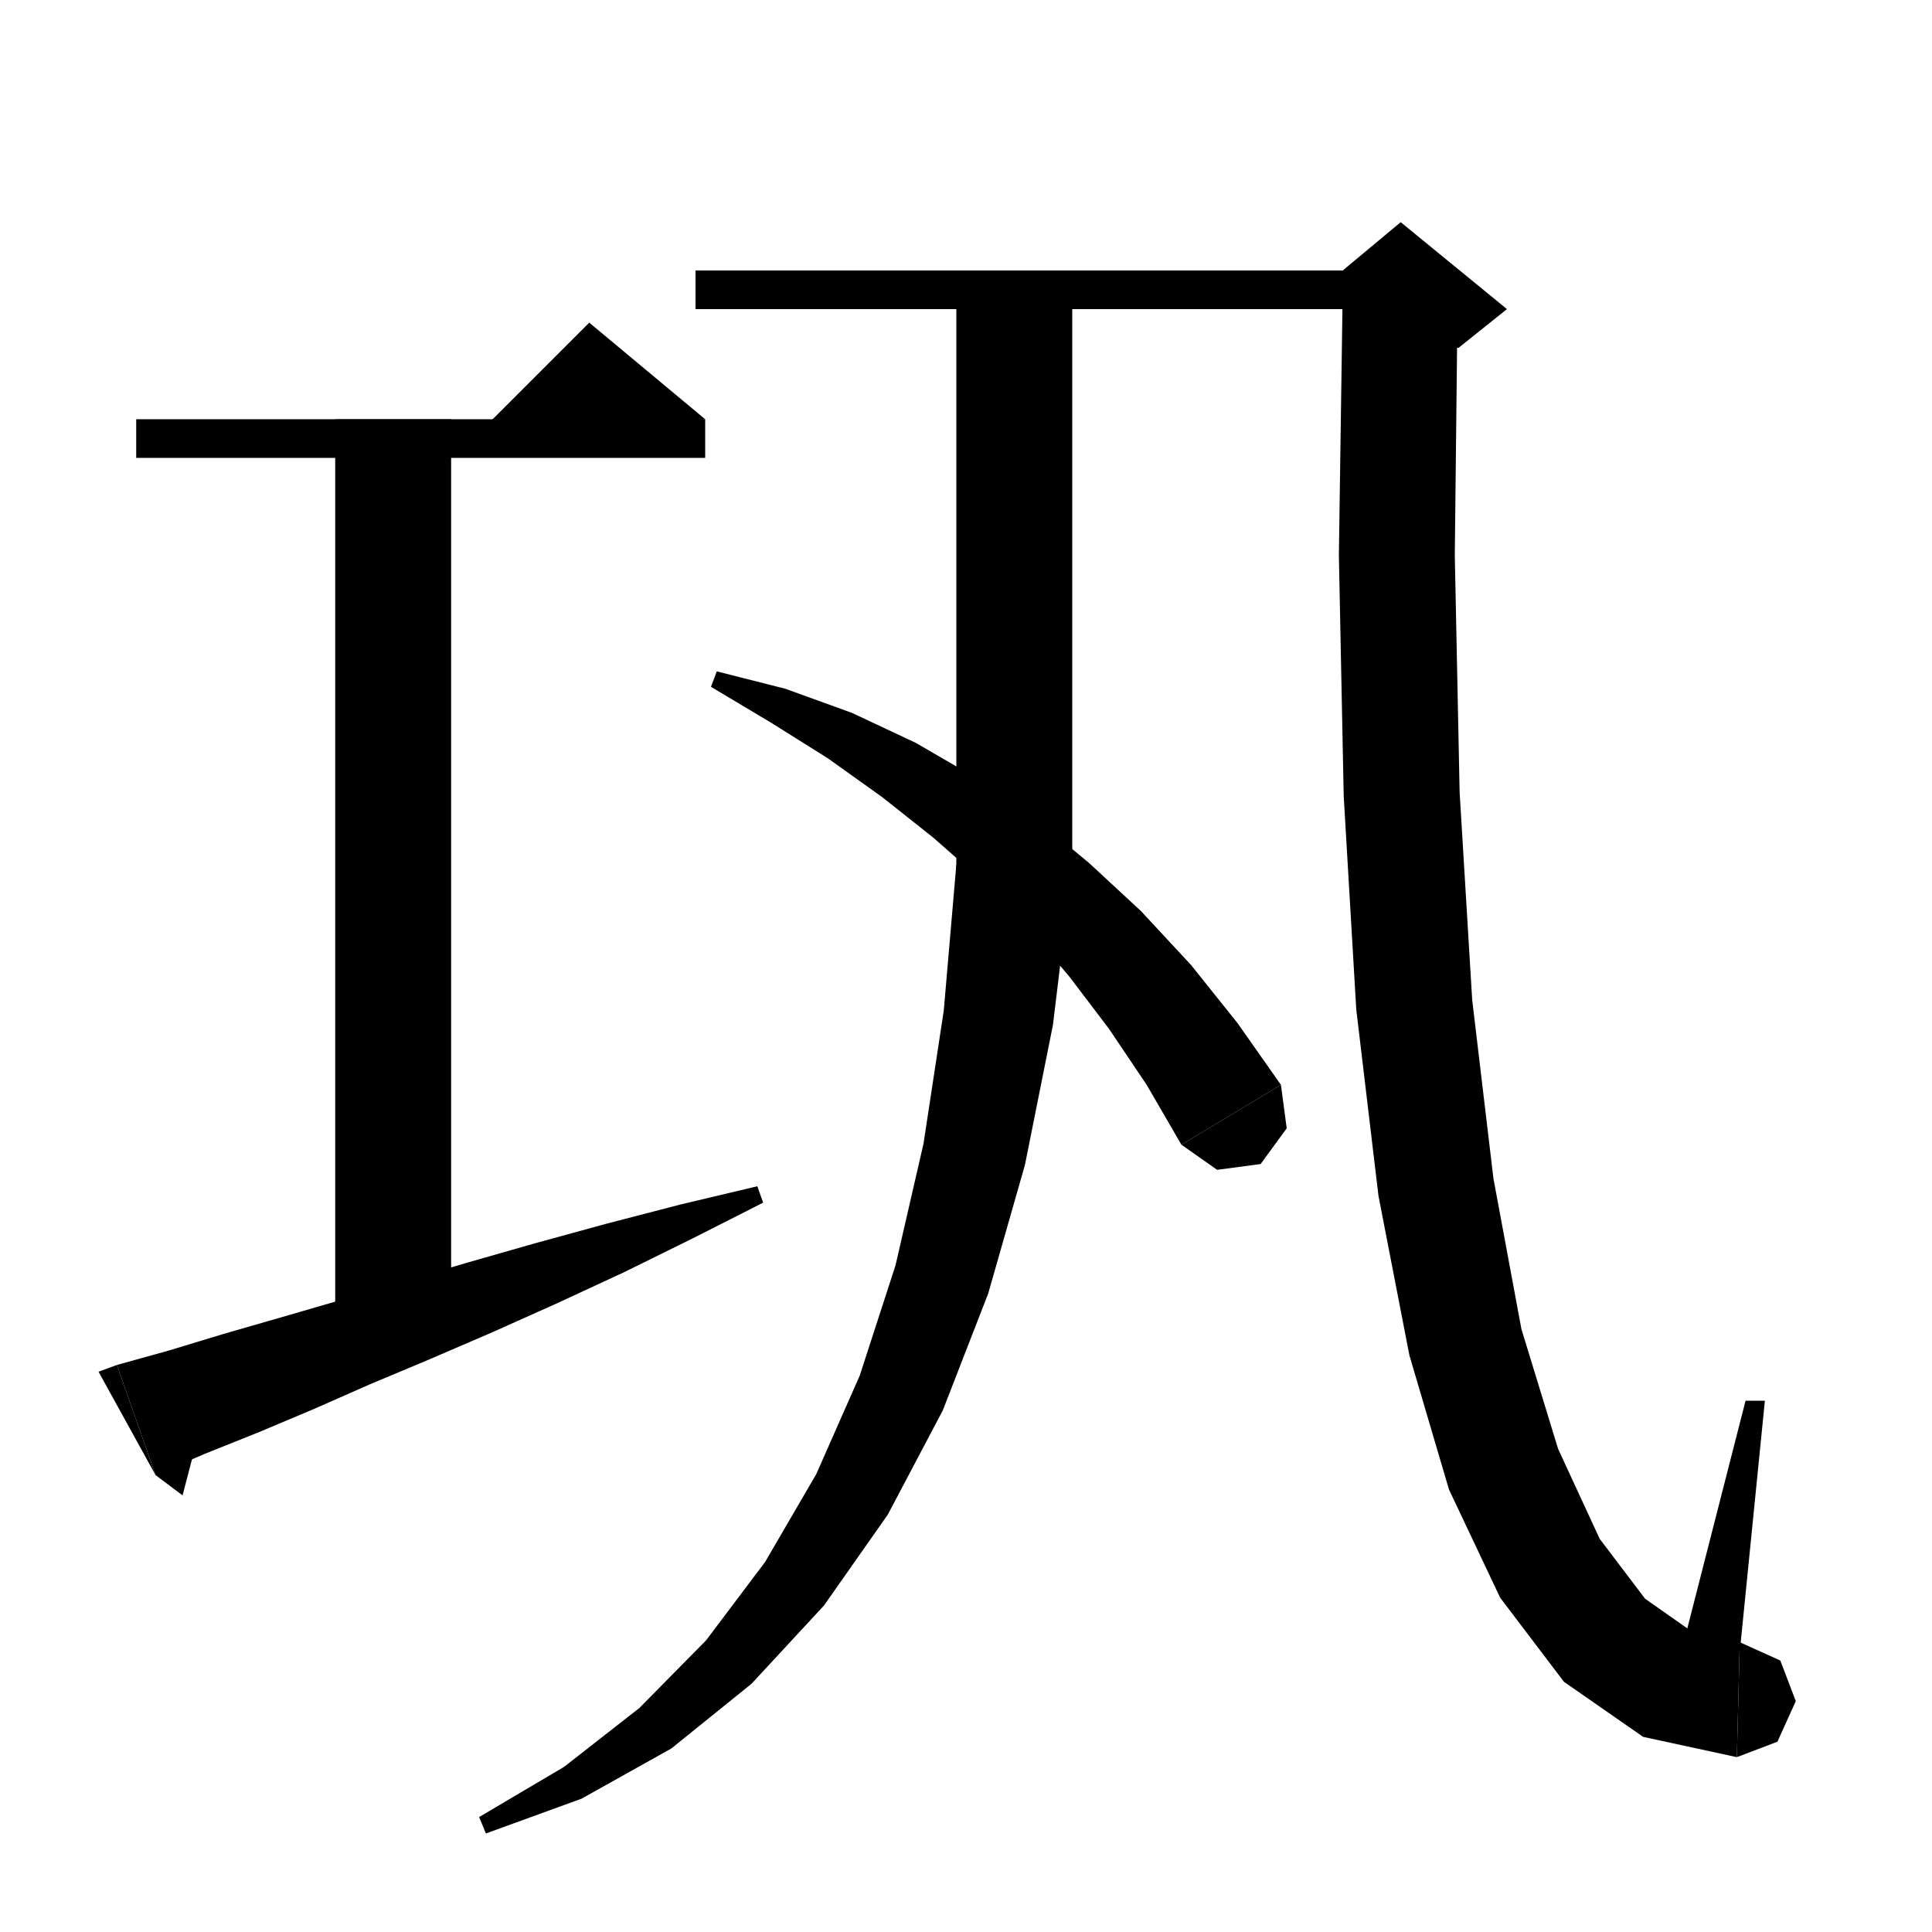 <svg xmlns="http://www.w3.org/2000/svg" xmlns:xlink="http://www.w3.org/1999/xlink" version="1.1" baseProfile="full" viewBox="0 0 200 200" width="200" height="200">
<g fill="black">
<polygon points="14.1,43.4 73,43.4 73,47.4 14.1,47.4 " />
<polygon points="73,43.4 49,45.4 61,33.4 " />
<polygon points="46.7,43.4 46.7,137 34.7,137 34.7,43.4 " />
<polygon points="12.1,141.3 17.5,139.8 23.1,138.1 29,136.4 35.2,134.6 41.6,132.7 48.4,130.7 55.4,128.7 62.7,126.7 70.4,124.7 78.4,122.8 79,124.5 71.7,128.2 64.6,131.7 57.7,134.9 51,137.9 44.5,140.7 38.3,143.3 32.4,145.9 26.7,148.3 21.2,150.5 16.1,152.7 " />
<polygon points="16.1,152.7 12.1,141.3 10.2,142 " />
<polygon points="16.1,152.7 18.9,154.8 20.7,147.9 " />
<polygon points="74.2,69.5 81.3,71.3 88.2,73.8 94.8,76.9 101,80.5 107,84.6 112.7,89.3 118.1,94.3 123.3,99.9 128.1,105.9 132.6,112.3 122.3,118.5 118.7,112.3 114.8,106.5 110.7,101.1 106.3,95.9 101.6,91.1 96.6,86.7 91.3,82.5 85.7,78.5 79.8,74.8 73.6,71.1 " />
<polygon points="132.6,112.3 133.2,116.8 130.5,120.5 126,121.1 122.3,118.5 " />
<polygon points="111,28 111,90 99,90 99,28 " />
<polygon points="111,90 108.6,93.6 105,96 101.4,93.6 99,90 " />
<polygon points="110.9,90.4 109,106.1 106.1,120.6 102.3,133.9 97.6,146 91.9,156.8 85.3,166.2 77.8,174.3 69.5,181 60.2,186.2 50.3,189.8 49.6,188.1 58.4,182.9 66.2,176.8 73.1,169.8 79.2,161.7 84.5,152.6 89,142.4 92.7,131 95.6,118.4 97.7,104.6 99,89.5 " />
<polygon points="72,28 145,28 145,32 72,32 " />
<polygon points="150.9,30.1 150.6,57.5 151.1,82 152.4,103.5 154.6,122 157.5,137.6 161.3,150 165.6,159.3 170.3,165.5 175,168.8 180.1,170 179.8,181.9 170.1,179.8 161.9,174.1 155.3,165.4 150,154.2 145.9,140.3 142.7,123.8 140.4,104.5 139.1,82.4 138.6,57.5 139,29.8 " />
<polygon points="139,28 145,23 156,32 151,36 145,36 " />
<polygon points="180.1,170 184.3,171.9 185.9,176.1 184,180.3 179.8,181.9 " />
<polygon points="180.1,171 182.7,145 180.7,145 174.1,170.8 " />
</g>
</svg>
